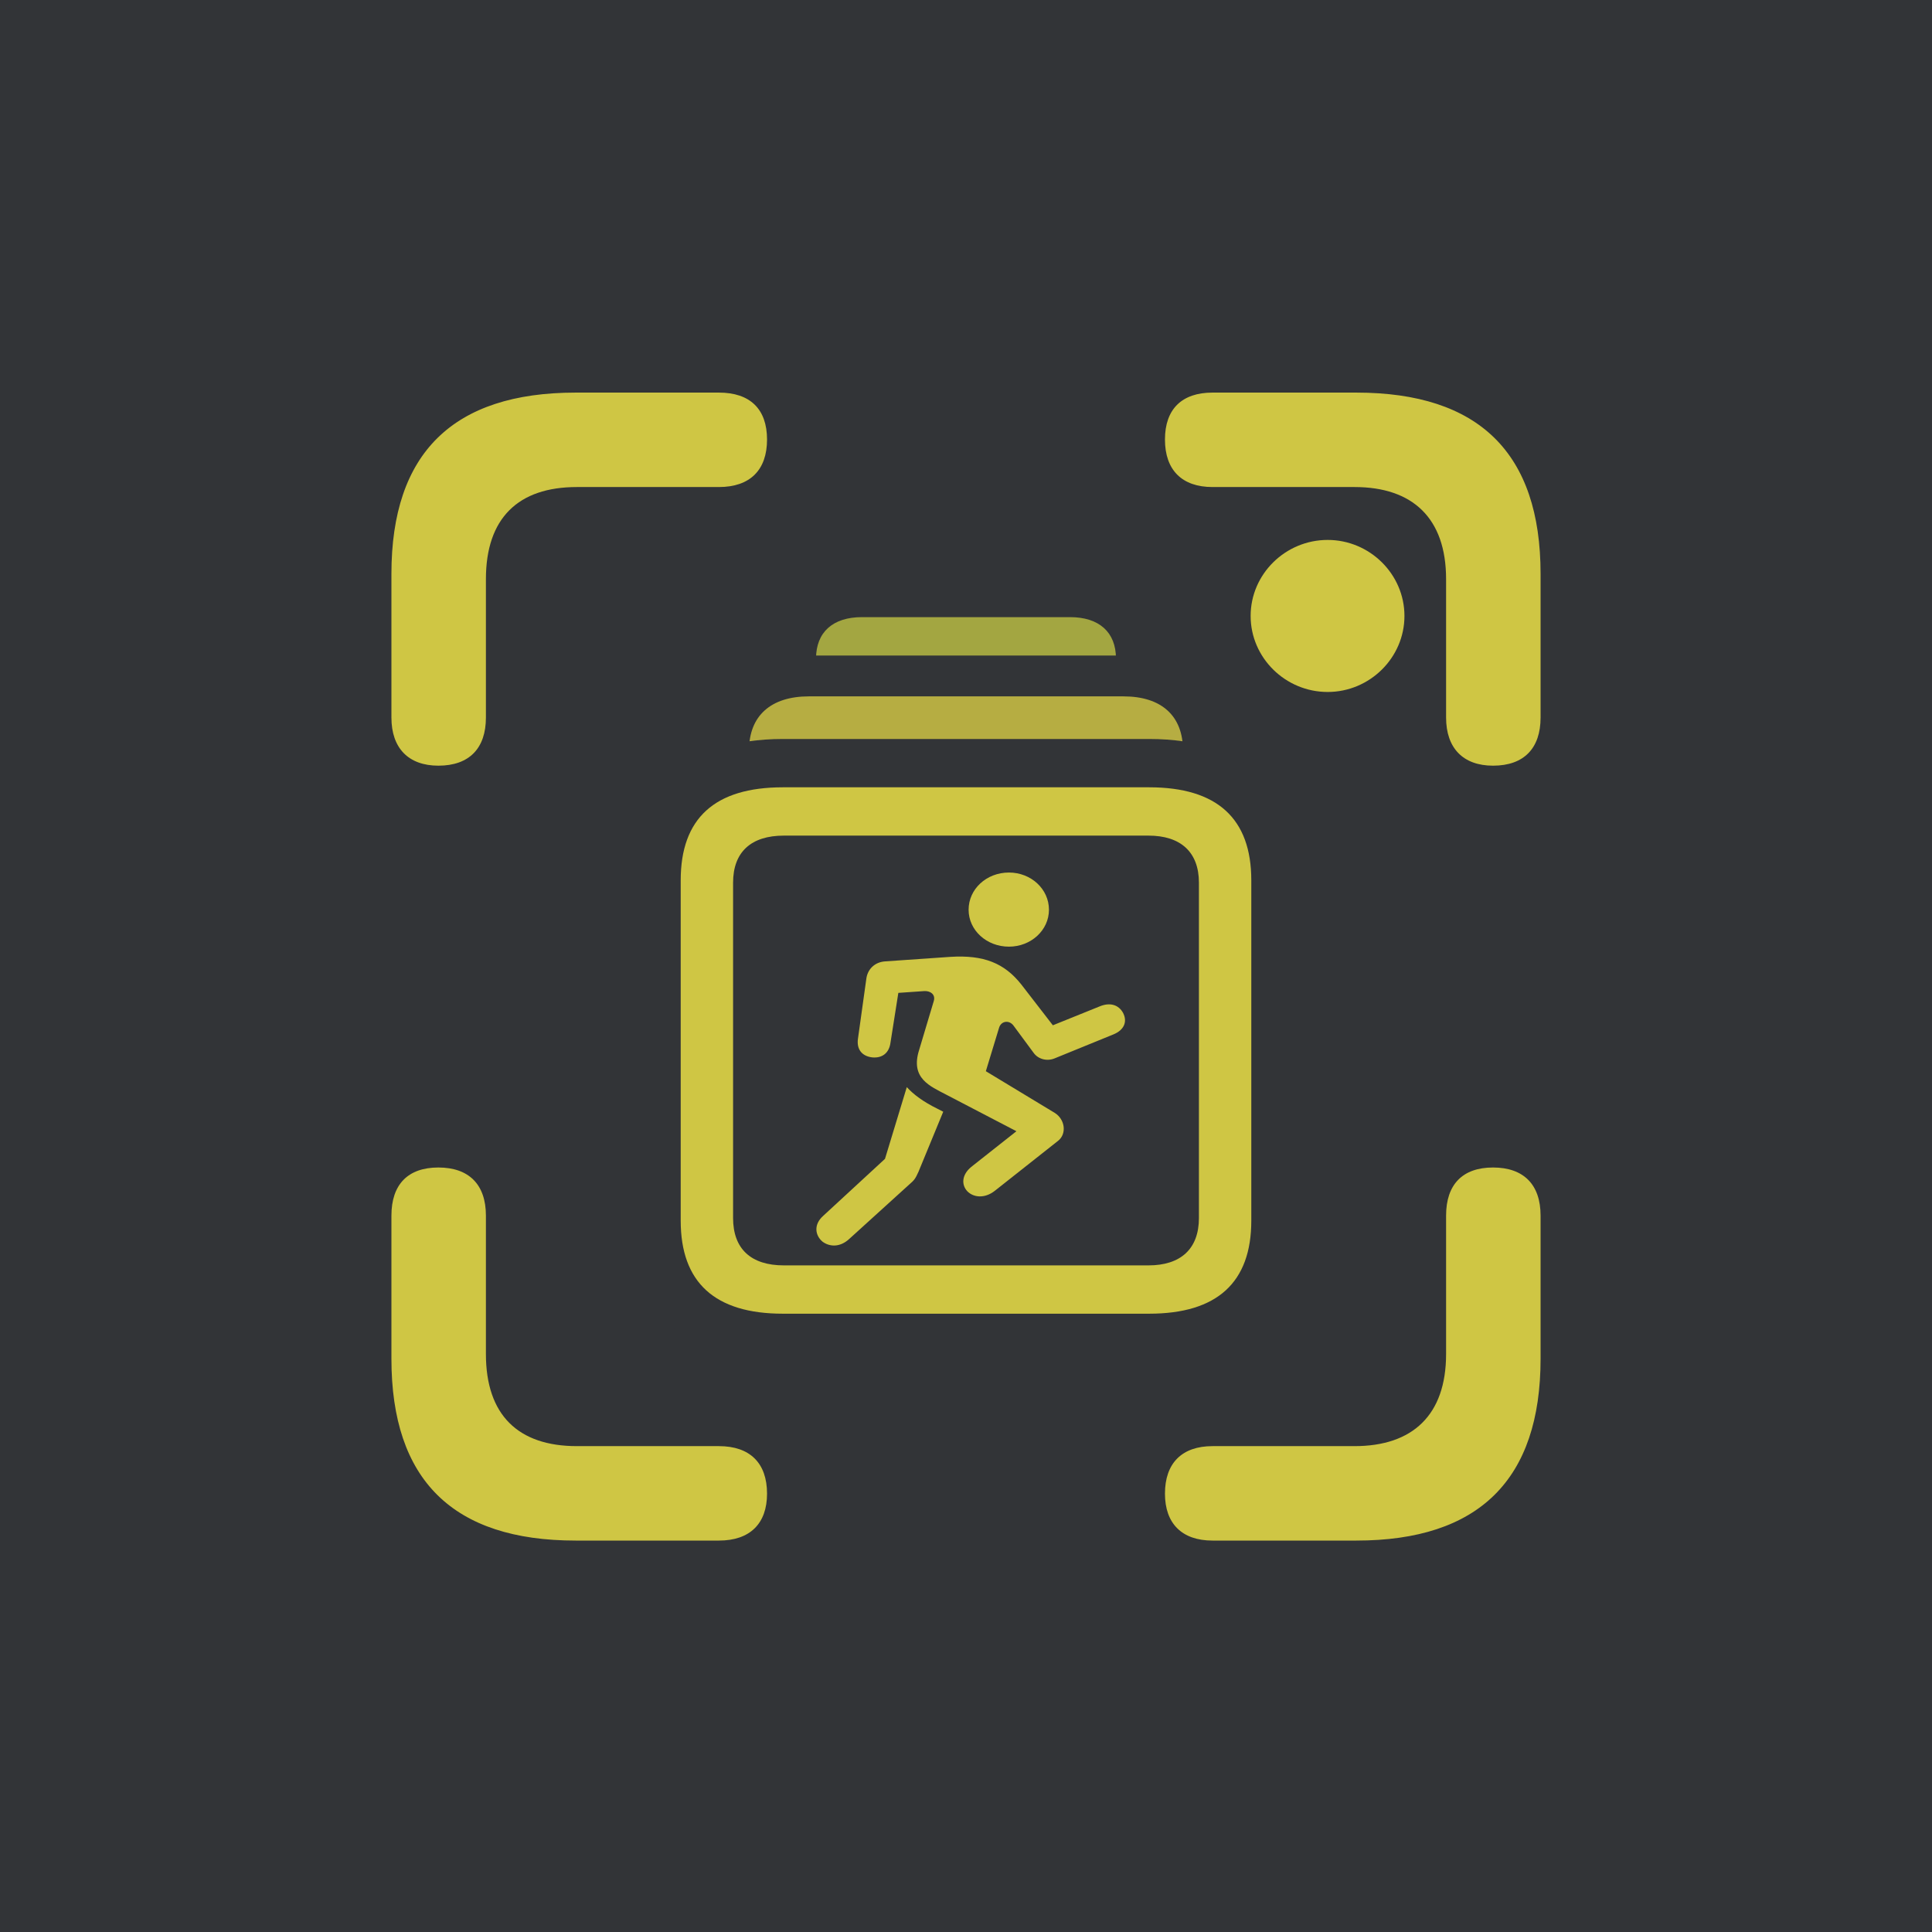 <svg width="923" height="923" viewBox="0 0 923 923" fill="none" xmlns="http://www.w3.org/2000/svg">
<rect width="923" height="923" fill="#323437"/>
<g clip-path="url(#clip0_14_10)">
<path d="M209.431 365.797C224.292 365.797 232.142 357.39 232.142 342.816V276.678C232.142 247.533 247.564 232.68 275.603 232.68H343.456C358.317 232.68 366.449 224.553 366.449 209.98C366.449 195.407 358.317 187.56 343.456 187.56H275.042C216.441 187.56 187 216.426 187 274.156V342.816C187 357.39 195.131 365.797 209.431 365.797ZM713.289 365.797C728.149 365.797 736 357.39 736 342.816V274.156C736 216.426 706.56 187.56 647.958 187.56H579.264C564.683 187.56 556.551 195.407 556.551 209.98C556.551 224.553 564.683 232.68 579.264 232.68H647.118C674.876 232.68 690.858 247.533 690.858 276.678V342.816C690.858 357.39 698.989 365.797 713.289 365.797ZM275.042 736H343.456C358.317 736 366.449 727.873 366.449 713.581C366.449 699.008 358.317 690.881 343.456 690.881H275.603C247.564 690.881 232.142 676.028 232.142 646.883V580.745C232.142 565.892 224.011 557.764 209.431 557.764C194.851 557.764 187 565.892 187 580.745V649.125C187 707.135 216.441 736 275.042 736ZM579.264 736H647.958C706.56 736 736 706.855 736 649.125V580.745C736 565.892 727.869 557.764 713.289 557.764C698.709 557.764 690.858 565.892 690.858 580.745V646.883C690.858 676.028 674.876 690.881 647.118 690.881H579.264C564.683 690.881 556.551 699.008 556.551 713.581C556.551 727.873 564.683 736 579.264 736Z" fill="#EBDF47" fill-opacity="0.85"/>
<g clip-path="url(#clip1_14_10)">
<path d="M411.767 437.062H511.233C525.065 437.062 533.147 429.893 533.147 417.276V314.618C533.147 302.001 525.065 294.832 511.233 294.832H411.767C397.935 294.832 389.853 302.001 389.853 314.618V417.276C389.853 429.893 397.935 437.062 411.767 437.062Z" fill="#E8EB47" fill-opacity="0.62"/>
<path d="M388.144 556.352H535.011C565.939 556.352 586.299 537.713 586.299 509.324V360.069C586.299 331.68 565.939 313.184 535.011 313.184H388.144C357.216 313.184 336.701 331.68 336.701 360.069V509.324C336.701 537.713 357.216 556.352 388.144 556.352Z" fill="#323437"/>
<path d="M386.434 536.852H536.721C554.905 536.852 565.162 527.39 565.162 510.901V358.491C565.162 342.003 554.905 332.684 536.721 332.684H386.434C368.251 332.684 357.838 342.003 357.838 358.491V510.901C357.838 527.39 368.251 536.852 386.434 536.852Z" fill="#EBDF47" fill-opacity="0.71"/>
<path d="M374.001 650.694H548.999C595.313 650.694 622.822 625.603 622.822 583.163V420.574C622.822 378.134 595.313 353.043 548.999 353.043H374.001C327.687 353.043 300.178 377.99 300.178 420.574V583.163C300.178 625.603 327.687 650.694 374.001 650.694Z" fill="#323437"/>
<path d="M374.001 627.61H548.999C581.481 627.61 597.799 612.699 597.799 583.163V420.574C597.799 391.038 581.481 376.127 548.999 376.127H374.001C341.519 376.127 325.2 390.895 325.2 420.574V583.163C325.2 612.699 341.519 627.61 374.001 627.61ZM374.467 604.527C358.926 604.527 350.222 596.784 350.222 581.873V421.72C350.222 406.953 358.926 399.21 374.467 399.21H548.688C563.919 399.21 572.778 406.953 572.778 421.72V581.873C572.778 596.784 563.919 604.527 548.688 604.527H374.467Z" fill="#EBDF47" fill-opacity="0.85"/>
<path d="M482.015 452.26C492.583 452.26 501.131 444.375 501.131 434.625C501.131 424.731 492.583 416.846 482.015 416.846C471.291 416.846 462.743 424.731 462.743 434.625C462.743 444.375 471.291 452.26 482.015 452.26ZM452.019 522.945L485.59 540.437L463.986 557.499C459.324 561.37 459.324 566.101 462.122 569.112C465.074 572.123 470.359 572.696 475.176 568.969L505.483 545.025C509.679 541.727 508.902 534.845 503.928 531.691L470.981 511.762L477.352 490.828C478.44 487.674 482.17 487.244 484.19 489.968L493.826 503.015C496.002 506.026 500.199 507.173 503.928 505.596L532.059 494.126C536.876 492.119 538.742 488.248 536.566 483.946C534.39 479.931 530.194 478.785 525.376 480.792L502.996 489.825L487.921 470.325C479.839 460.146 470.048 456.131 454.04 457.135L422.957 459.285C418.139 459.572 414.72 462.727 413.943 467.171L409.902 496.133C409.125 501.295 411.767 504.593 416.74 505.166C421.558 505.596 424.822 503.015 425.443 497.997L429.174 474.34L441.607 473.48C444.404 473.336 447.046 475.057 446.114 478.211L439.12 501.582C434.769 515.202 444.404 518.93 452.019 522.945ZM392.962 593.2C396.225 595.637 401.198 596.067 405.705 591.909L434.302 565.958C436.789 563.807 437.255 563.234 438.809 559.793L450.621 531.118L447.824 529.683C441.141 526.386 436.478 522.945 433.214 519.36L422.801 553.628L393.272 580.869C388.61 585.027 389.387 590.189 392.962 593.2Z" fill="#EBDF47" fill-opacity="0.85"/>
</g>
<path d="M634.284 330.585C654.357 330.585 670.965 314.259 670.965 294.266C670.965 274.273 654.357 257.948 634.284 257.948C614.091 257.948 597.483 274.273 597.483 294.266C597.483 314.259 614.091 330.585 634.284 330.585Z" fill="#EBDF47" fill-opacity="0.85"/>
</g>
<defs>
<clipPath id="clip0_14_10">
<rect width="549" height="549" fill="white" transform="translate(187 187)"/>
</clipPath>
<clipPath id="clip1_14_10">
<rect width="322.643" height="379.232" fill="white" transform="translate(300.178 271.462)"/>
</clipPath>
</defs>
</svg>
